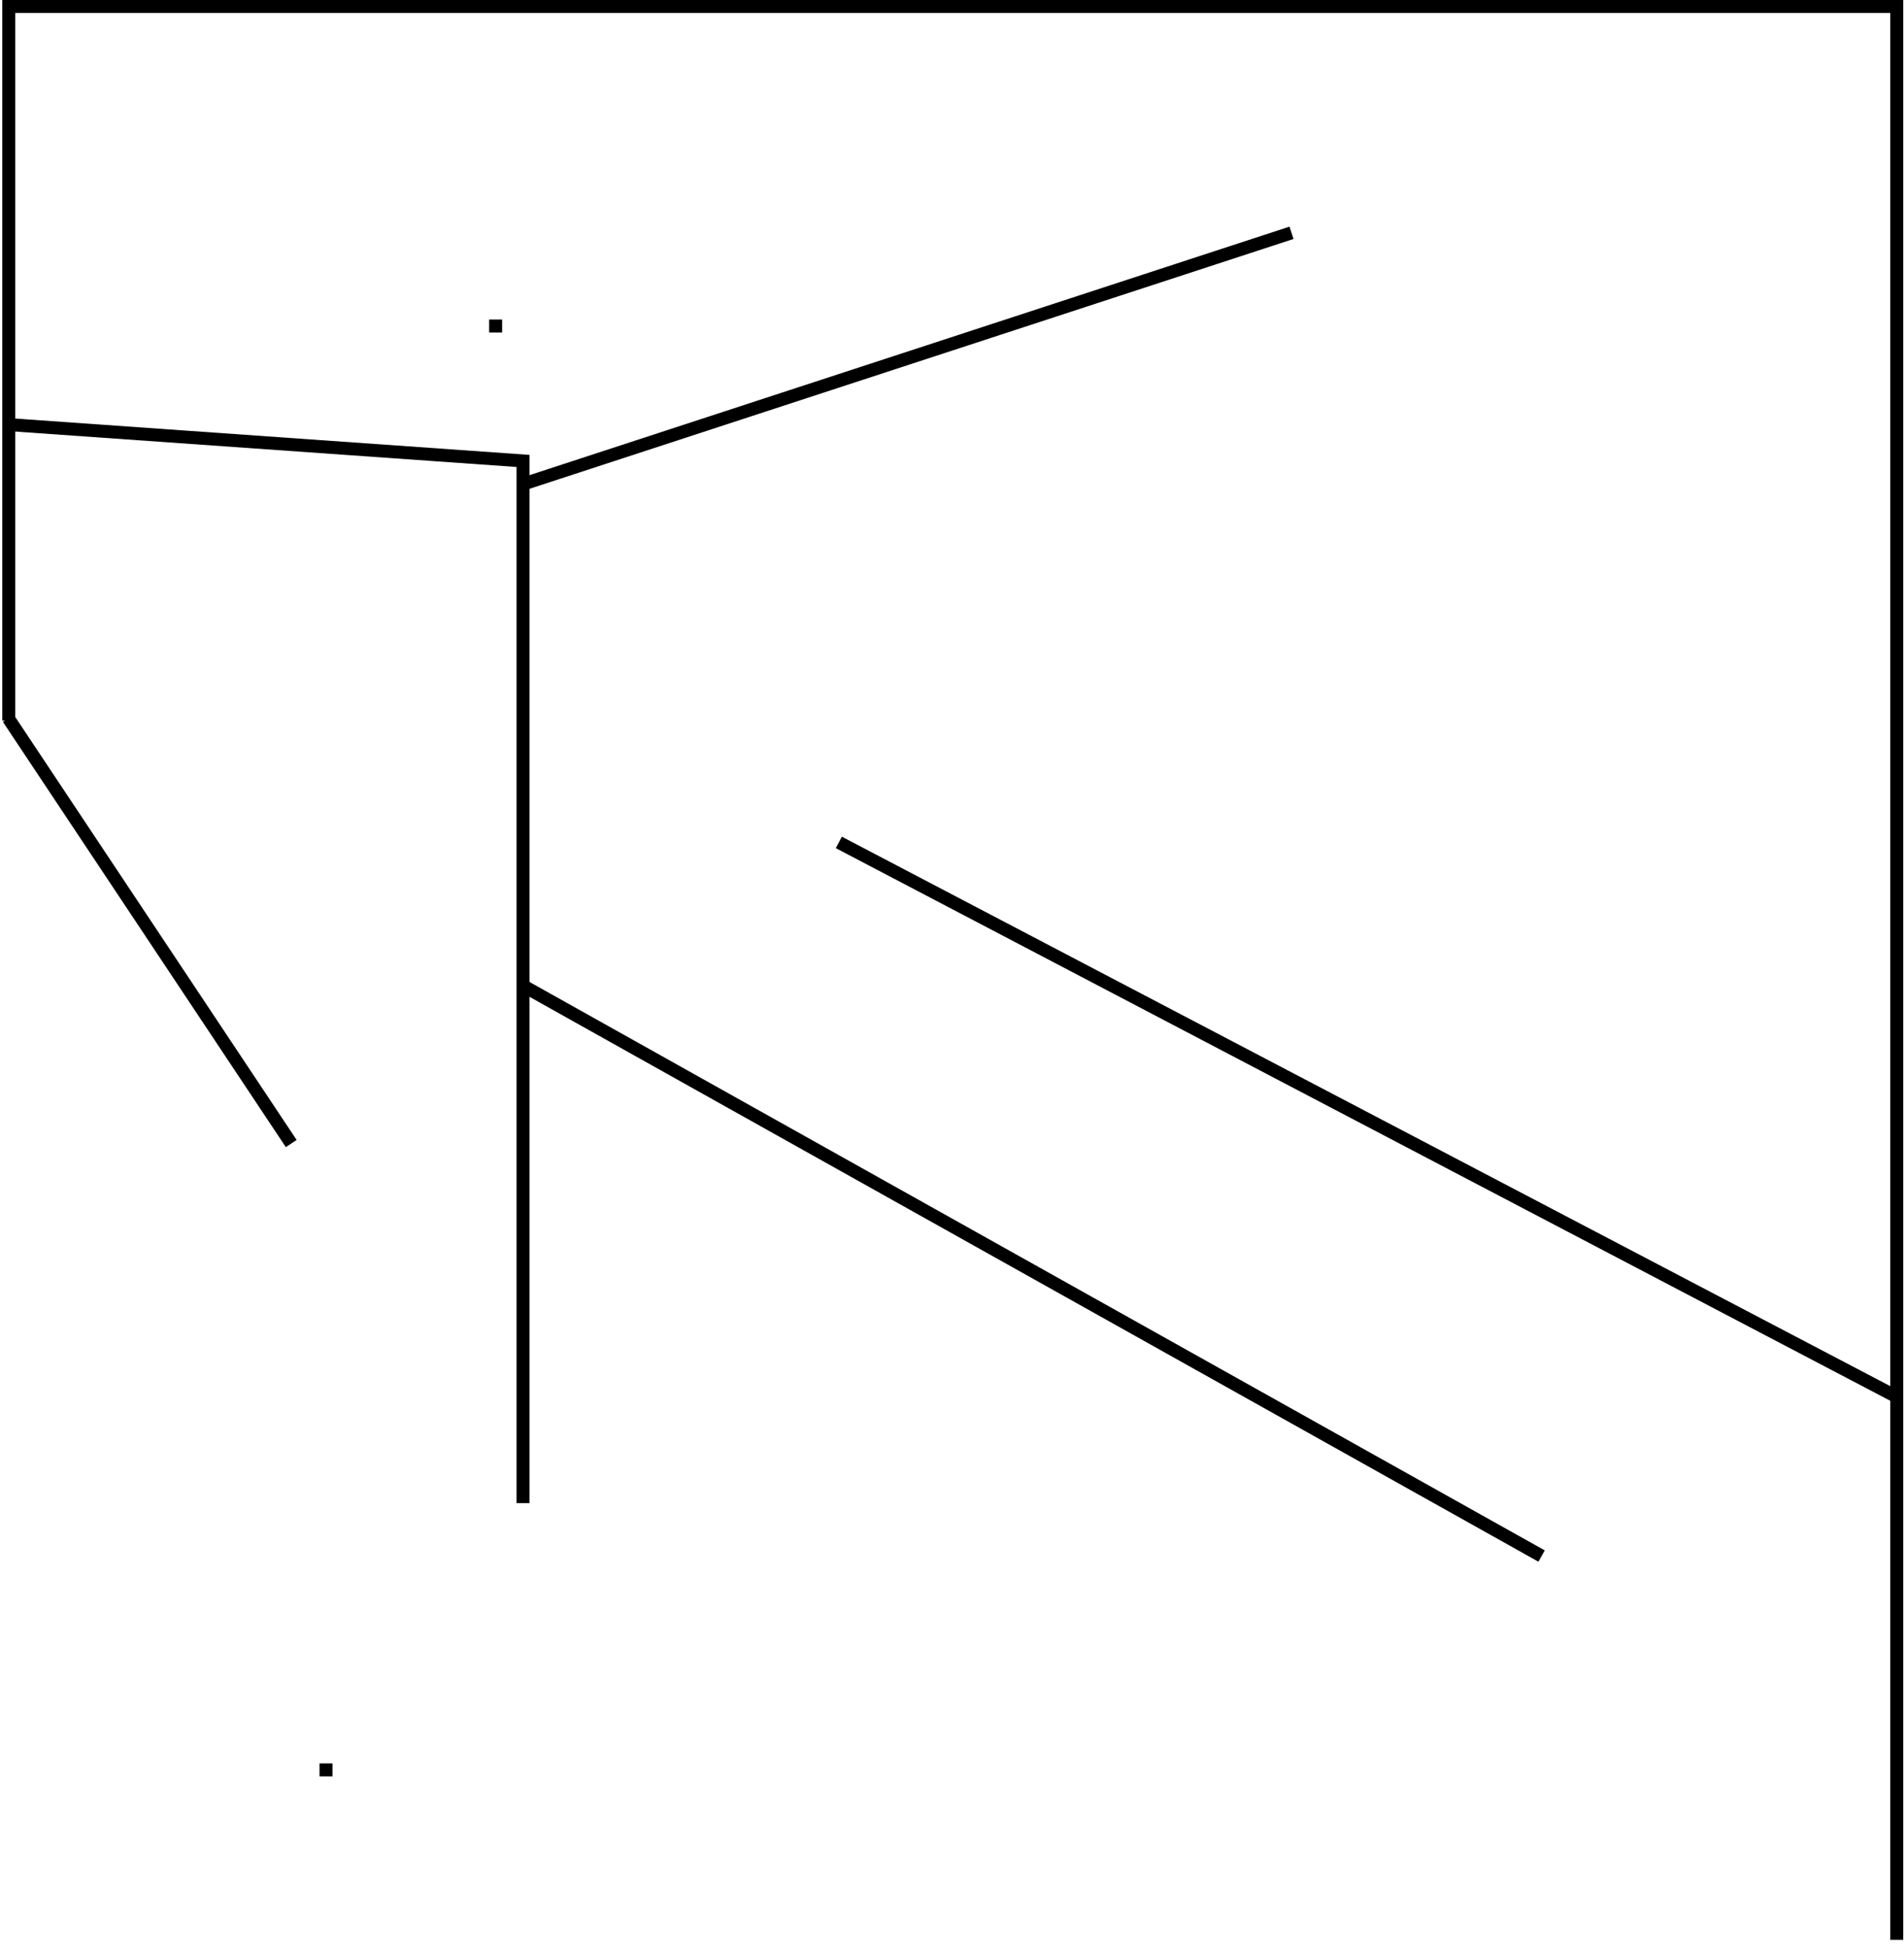 <?xml version="1.0" encoding="UTF-8" standalone="no"?>
<!-- Created with Inkscape (http://www.inkscape.org/) -->

<svg
   xmlns:dc="http://purl.org/dc/elements/1.1/"
   xmlns:cc="http://creativecommons.org/ns#"
   xmlns:rdf="http://www.w3.org/1999/02/22-rdf-syntax-ns#"
   xmlns:svg="http://www.w3.org/2000/svg"
   xmlns="http://www.w3.org/2000/svg"
   version="1.1"
   width="146.766"
   height="150.142"
   id="svg2"
   xml:space="preserve"><defs
     id="defs6"><clipPath
       id="clipPath20"><path
         d="M 0,0 310,0 310,236 0,236 0,0 z"
         id="path22" /></clipPath><clipPath
       id="clipPath24"><path
         d="m 0,-0.2 309.7,0 0,236.2 L 0,236 0,-0.2 z"
         id="path26" /></clipPath><clipPath
       id="clipPath270"><path
         d="M 0,0 612,0 612,518 0,518 0,0 z"
         id="path272" /></clipPath><clipPath
       id="clipPath318"><path
         d="M 0,0 600,0 600,280 0,280 0,0 z"
         id="path320" /></clipPath><clipPath
       id="clipPath346"><path
         d="M 0,0 400,0 400,425 0,425 0,0 z"
         id="path348" /></clipPath></defs><g
     id="maze"><path
       d="M 22.449,88.156 0.641,55.373"
       id="path3016"
       style="fill:none;stroke:#000000;stroke-width:1px;stroke-linecap:butt;stroke-linejoin:miter;stroke-opacity:1" /><path
       d="M 40.178,75.915 118.829,119.955"
       id="path3014"
       style="fill:none;stroke:#000000;stroke-width:1px;stroke-linecap:butt;stroke-linejoin:miter;stroke-opacity:1" /><path
       d="M 146.266,107.714 64.659,64.941"
       id="path3012"
       style="fill:none;stroke:#000000;stroke-width:1px;stroke-linecap:butt;stroke-linejoin:miter;stroke-opacity:1" /><path
       d="m 40.178,37.364 59.376,-19.417"
       id="path3010"
       style="fill:none;stroke:#000000;stroke-width:1px;stroke-linecap:butt;stroke-linejoin:miter;stroke-opacity:1" /><path
       d="m 0.5,32.72 39.818,2.814 0,80.34"
       id="path3008"
       style="fill:none;stroke:#000000;stroke-width:1px;stroke-linecap:butt;stroke-linejoin:miter;stroke-opacity:1" /><path
       d="m 0.675,55.548 0,-55.048 145.533,0 0,149.046"
       id="path5006"
       style="fill:none;stroke:#000000;stroke-width:1px;stroke-linecap:butt;stroke-linejoin:miter;stroke-opacity:1" /></g><rect
     width="1"
     height="1"
     x="24.629"
     y="135.941"
     id="start"
     style="fill:#000000;fill-opacity:1;stroke:none" /><rect
     width="1"
     height="1"
     x="37.706"
     y="24.632"
     id="end"
     style="fill:#000000;fill-opacity:1;stroke:none" /></svg>